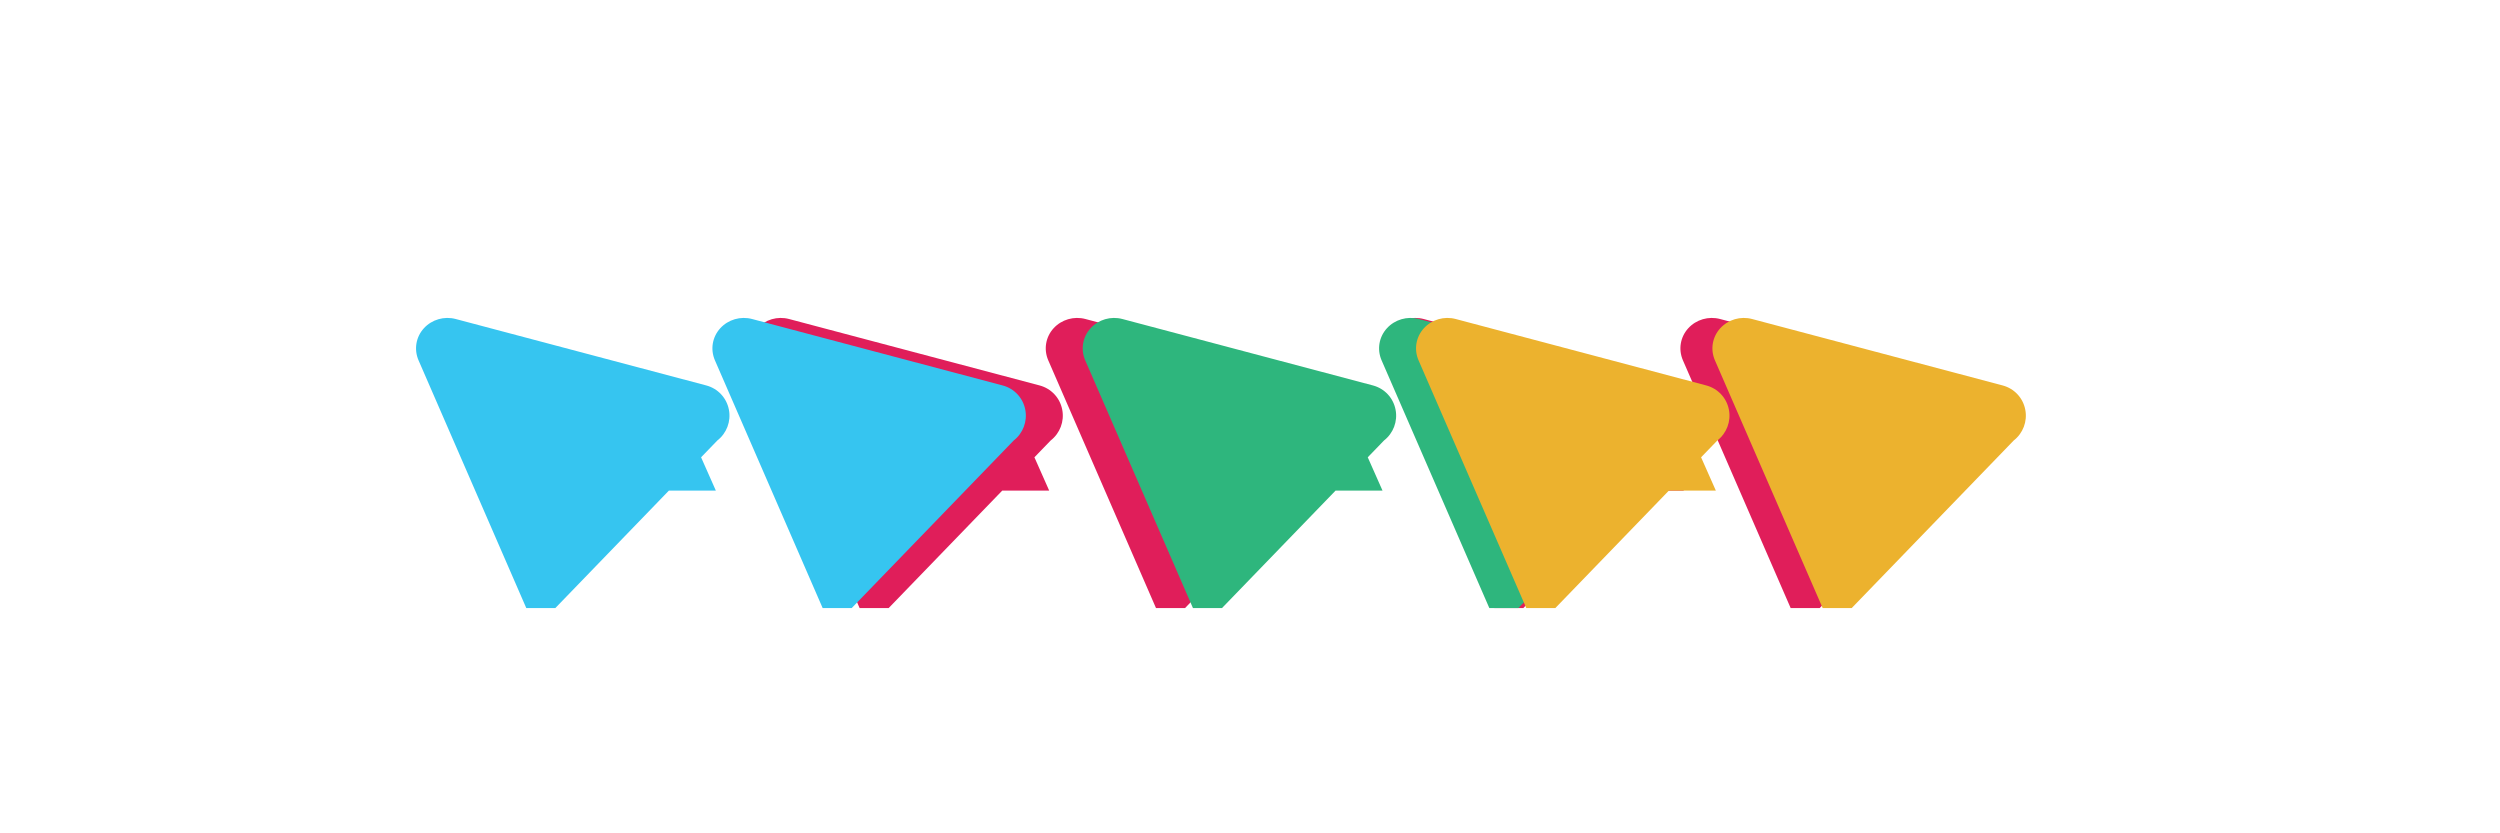 <svg xmlns="http://www.w3.org/2000/svg" width="120" height="40" viewBox="0 0 120 40">
  <path d="M47.363 23.55l1.475-3.436 1.523 3.436h-2.998zm8.125 5.638l-5.175-11.9c-.222-.518-.123-1.112.259-1.531.382-.419.975-.592 1.53-.444l12.025 3.188c.555.148.975.592 1.086 1.161.111.568-.111 1.136-.555 1.482l-7.777 8.044h-1.393zm-14.226 0l-5.175-11.9c-.222-.518-.123-1.112.259-1.531.382-.419.975-.592 1.53-.444l12.025 3.188c.555.148.975.592 1.086 1.161.111.568-.111 1.136-.555 1.482l-7.777 8.044h-1.393zm36.565-5.638l1.475-3.436 1.523 3.436h-2.998zm8.125 5.638l-5.175-11.9c-.222-.518-.123-1.112.259-1.531.382-.419.975-.592 1.53-.444l12.025 3.188c.555.148.975.592 1.086 1.161.111.568-.111 1.136-.555 1.482l-7.777 8.044h-1.393zm-14.226 0l-5.175-11.9c-.222-.518-.123-1.112.259-1.531.382-.419.975-.592 1.53-.444l12.025 3.188c.555.148.975.592 1.086 1.161.111.568-.111 1.136-.555 1.482l-7.777 8.044h-1.393z" fill="#E01E5A"/>
  <path d="M31.363 23.55l1.475-3.436 1.523 3.436h-2.998zm8.125 5.638l-5.175-11.9c-.222-.518-.123-1.112.259-1.531.382-.419.975-.592 1.53-.444l12.025 3.188c.555.148.975.592 1.086 1.161.111.568-.111 1.136-.555 1.482l-7.777 8.044h-1.393zm-14.226 0l-5.175-11.9c-.222-.518-.123-1.112.259-1.531.382-.419.975-.592 1.53-.444l12.025 3.188c.555.148.975.592 1.086 1.161.111.568-.111 1.136-.555 1.482l-7.777 8.044h-1.393z" fill="#36C5F0"/>
  <path d="M63.363 23.55l1.475-3.436 1.523 3.436h-2.998zm8.125 5.638l-5.175-11.9c-.222-.518-.123-1.112.259-1.531.382-.419.975-.592 1.53-.444l12.025 3.188c.555.148.975.592 1.086 1.161.111.568-.111 1.136-.555 1.482l-7.777 8.044h-1.393zm-14.226 0l-5.175-11.9c-.222-.518-.123-1.112.259-1.531.382-.419.975-.592 1.53-.444l12.025 3.188c.555.148.975.592 1.086 1.161.111.568-.111 1.136-.555 1.482l-7.777 8.044h-1.393z" fill="#2EB67D"/>
  <path d="M79.363 23.55l1.475-3.436 1.523 3.436h-2.998zm8.125 5.638l-5.175-11.9c-.222-.518-.123-1.112.259-1.531.382-.419.975-.592 1.53-.444l12.025 3.188c.555.148.975.592 1.086 1.161.111.568-.111 1.136-.555 1.482l-7.777 8.044h-1.393zm-14.226 0l-5.175-11.9c-.222-.518-.123-1.112.259-1.531.382-.419.975-.592 1.53-.444l12.025 3.188c.555.148.975.592 1.086 1.161.111.568-.111 1.136-.555 1.482l-7.777 8.044h-1.393z" fill="#ECB22E"/>
</svg>
